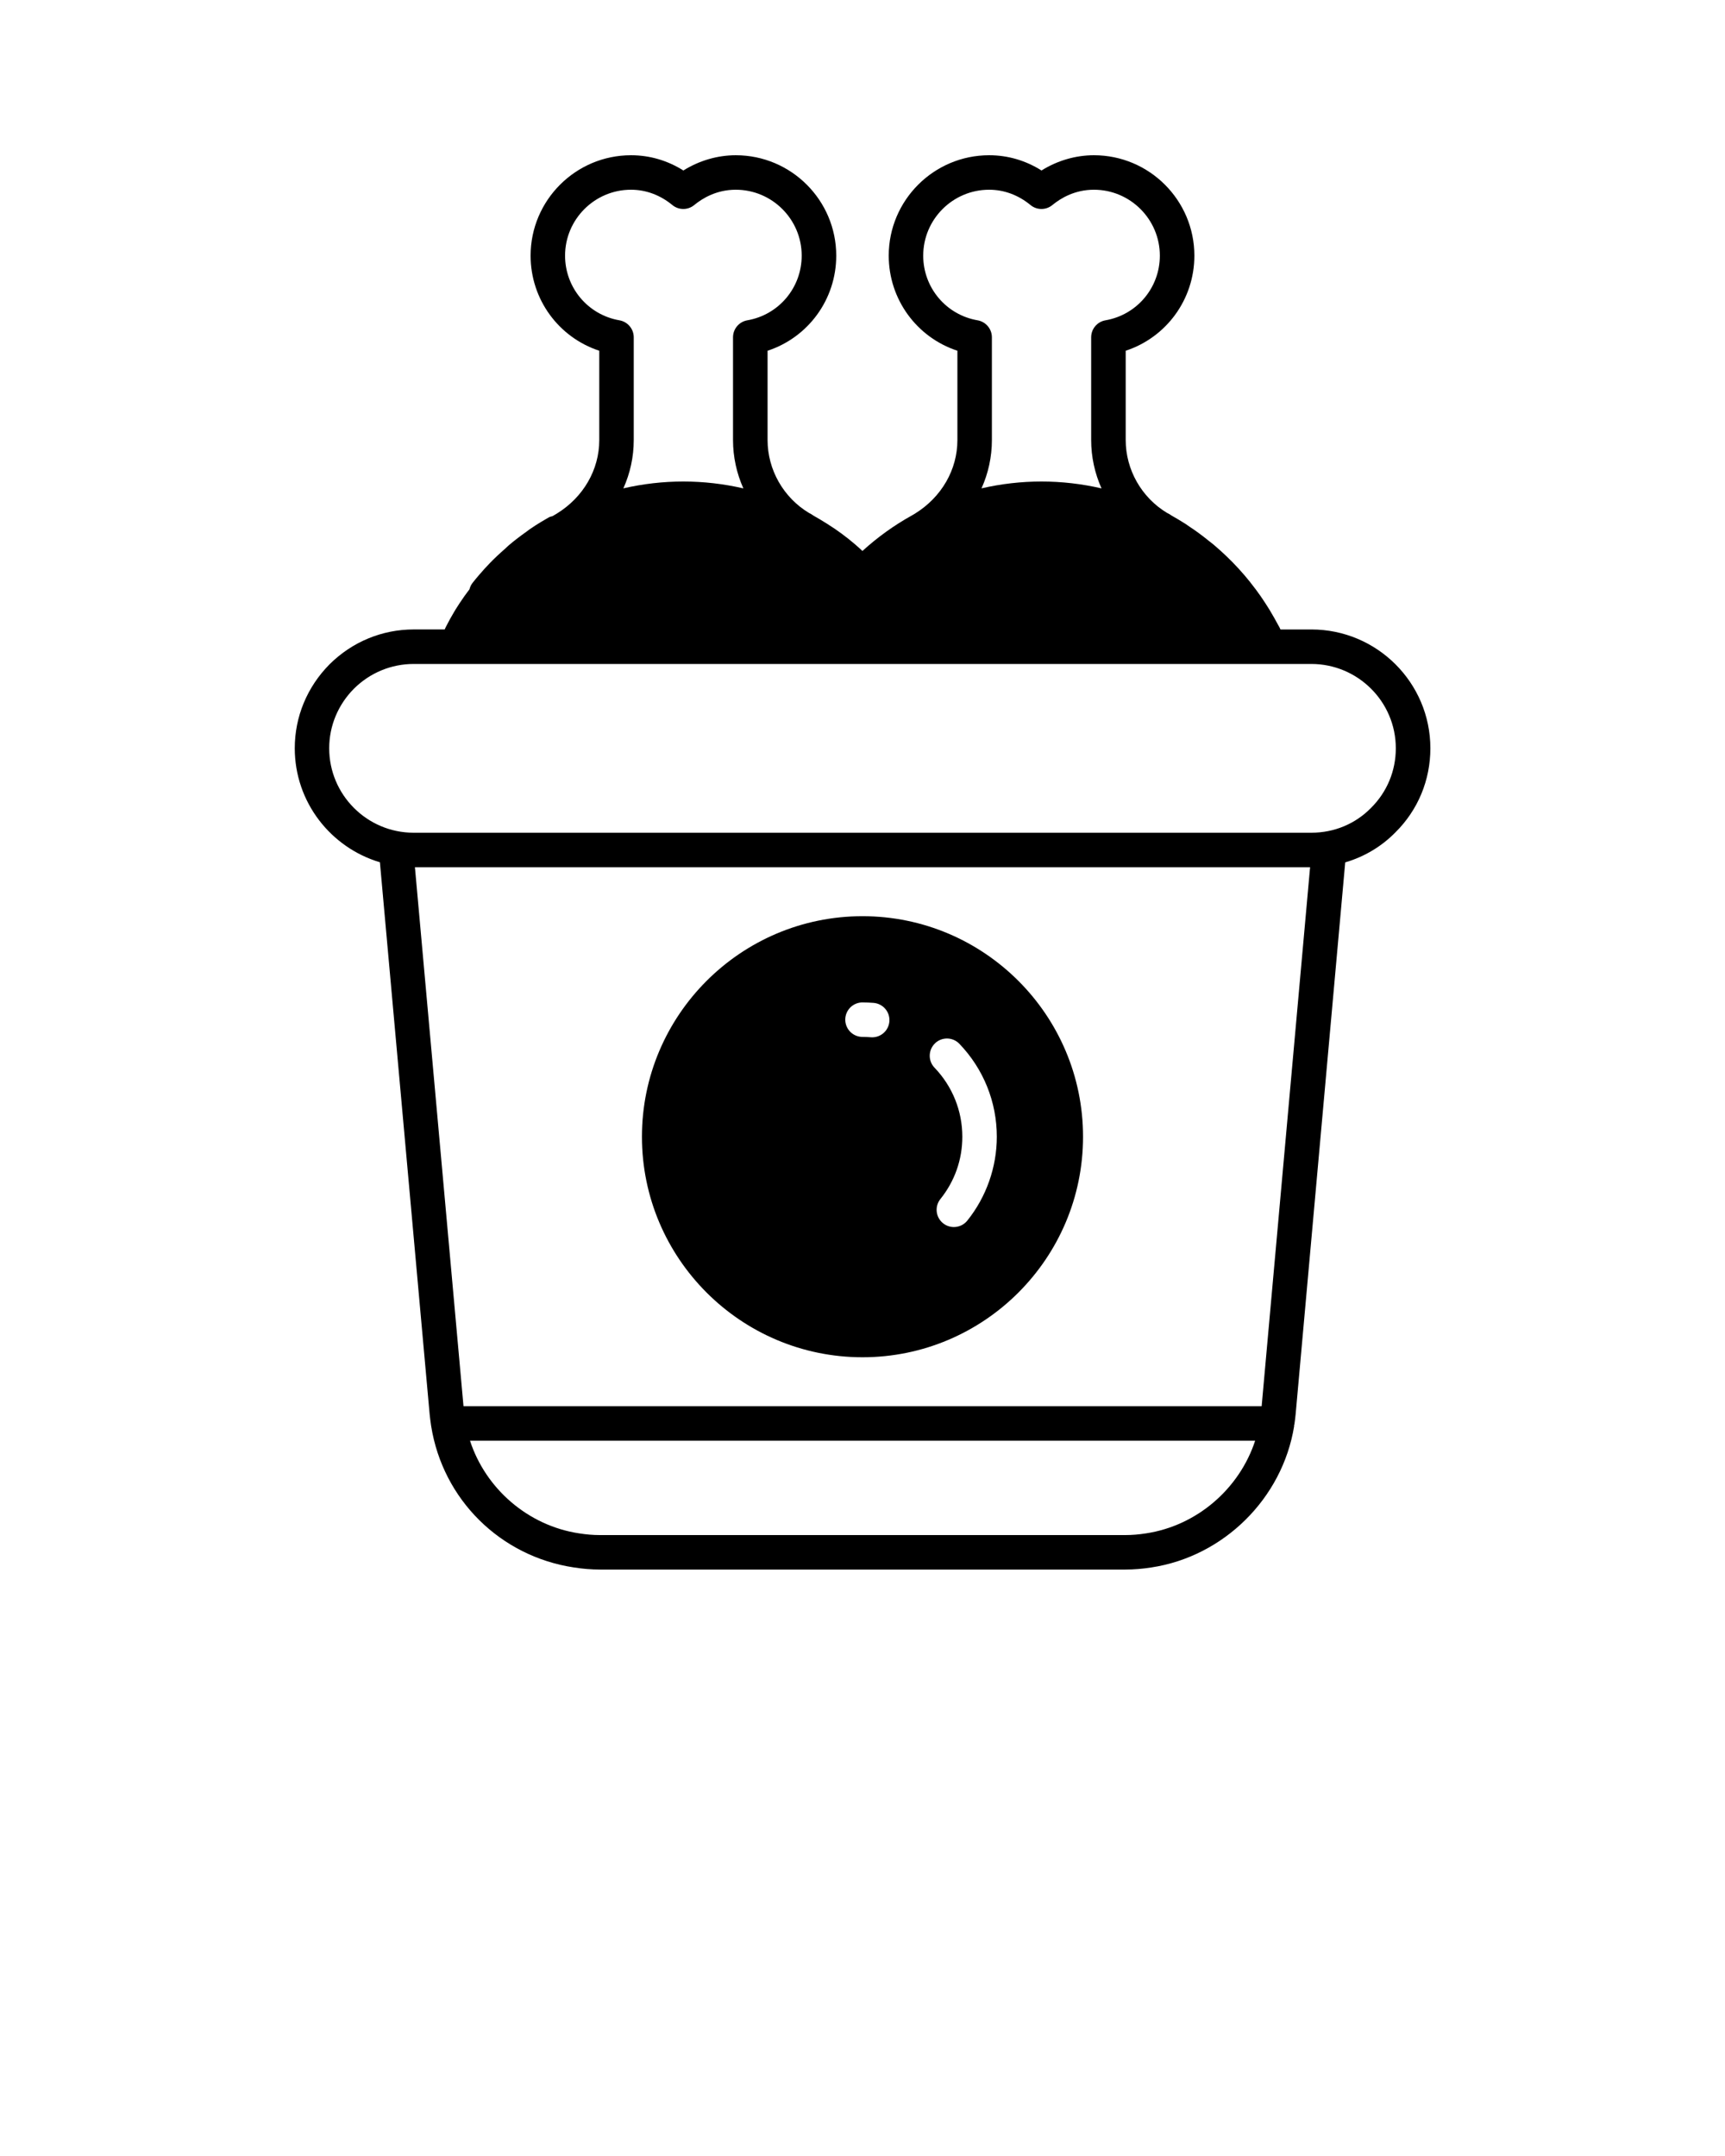 <svg enable-background="new 0 0 100 100" viewBox="0 0 100 125" xmlns="http://www.w3.org/2000/svg"><path d="m76.018 36.495h-1.788l-.061-.13c-.021-.044-.047-.091-.077-.136-.138-.265-.289-.521-.44-.778-.016-.028-.032-.056-.05-.083l.002-.001c-.165-.268-.34-.535-.52-.798-.181-.262-.372-.514-.572-.766-.015-.022-.03-.043-.047-.063v-0c-.426-.531-.871-1.018-1.359-1.485-.24-.23-.492-.46-.755-.681-.101-.084-.209-.163-.312-.246-.363-.294-.729-.564-1.098-.804-.073-.049-.142-.101-.215-.149-.269-.173-.537-.329-.807-.483-.096-.071-.189-.122-.259-.152-1.482-.89-2.402-2.508-2.402-4.227v-5.178c2.351-.772 3.981-2.971 3.981-5.513 0-3.21-2.612-5.822-5.822-5.822-1.064 0-2.12.31-3.04.884-.921-.581-1.956-.884-3.034-.884-3.21 0-5.822 2.612-5.822 5.822 0 2.542 1.631 4.741 3.981 5.513v5.178c0 1.719-.92 3.313-2.46 4.265-.002.001-.003.003-.004.004-.031.018-.062.036-.072.042l-.116.067c-1.035.575-1.989 1.266-2.853 2.053-.132-.12-.259-.243-.397-.358-.002-.001-.002-.004-.004-.005-.537-.46-1.083-.862-1.626-1.199-.004-.002-.007-.005-.011-.008-.003-.002-.005-.003-.008-.005-.002-.001-.004-.003-.006-.004-.001-0-.001-0-.002-.001-.263-.169-.526-.321-.789-.472-.095-.07-.187-.122-.256-.153-1.481-.89-2.401-2.507-2.401-4.226v-5.178c2.351-.772 3.981-2.971 3.981-5.513 0-3.21-2.612-5.822-5.822-5.822-1.064 0-2.12.31-3.04.884-.921-.581-1.956-.884-3.034-.884-3.21 0-5.822 2.612-5.822 5.822 0 2.542 1.631 4.741 3.981 5.513v5.178c0 1.717-.918 3.31-2.456 4.261-.035.02-.074.043-.086.051l-.111.065c-.019.01-.035.023-.053.033-.072.022-.146.032-.213.071-.001 0-.001 0-.001 0-.001 0-.002.001-.003.001-.146.084-.292.169-.437.256-.227.137-.449.279-.666.429-0.0 0-.001 0-.001 0-.004.003-.149.112-.153.115-0.0 0-0.0.001-.001.001-.207.146-.41.295-.609.45-.15.116-.298.235-.442.358-0.0 0-.001 0-.002.001-.037.032-.073.065-.129.118-.019.018-.04.039-.065.062-0.0 0-0.0.001-.001.001-.168.148-.335.297-.498.451-.143.134-.281.27-.417.41-.001.001-.001.002-.002.003-.21.219-.416.444-.612.674-.135.157-.265.313-.387.469-.091.115-.148.244-.181.377-.103.139-.213.279-.307.415-.177.248-.343.506-.508.766l.002.001c-.021.031-.041.063-.059.096-.176.291-.333.582-.494.895-.025.05-.046.101-.071.151h-1.792c-1.832 0-3.562.714-4.877 2.017-1.304 1.315-2.021 3.044-2.021 4.871 0 3.122 2.086 5.762 4.936 6.61l2.883 32c.02.202.045.389.086.676 0.0.004.003.007.003.01 0.0.003-.001.006-0.0.009.68 4.255 4.007 7.547 8.271 8.19.511.081 1.018.122 1.507.122h30.471c.488 0 .995-.041 1.499-.121 4.194-.634 7.599-4.001 8.278-8.188.003-.019-.005-.036-.003-.055.004-.02.016-.038.019-.058.027-.194.054-.384.072-.588l2.874-31.99c1.098-.322 2.096-.912 2.909-1.739 1.308-1.295 2.027-3.027 2.027-4.877 0-3.798-3.095-6.888-6.898-6.888zm-22.498-21.673c0-2.107 1.715-3.822 3.822-3.822.863 0 1.692.307 2.396.887.369.305.902.305 1.271 0 .491-.404 1.307-.887 2.406-.887 2.107 0 3.822 1.715 3.822 3.822 0 1.856-1.325 3.433-3.152 3.749-.479.083-.829.499-.829.985v5.957c0 .977.211 1.931.6 2.803-1.14-.264-2.31-.399-3.482-.399-1.172 0-2.339.135-3.475.397.392-.871.602-1.82.602-2.801v-5.957c0-.486-.351-.902-.829-.985-1.827-.316-3.152-1.893-3.152-3.749zm-20.762 0c0-2.107 1.715-3.822 3.822-3.822.863 0 1.692.307 2.396.887.369.305.902.305 1.271 0 .491-.404 1.307-.887 2.406-.887 2.107 0 3.822 1.715 3.822 3.822 0 1.856-1.325 3.433-3.152 3.749-.479.083-.829.499-.829.985v5.957c0 .977.211 1.931.6 2.803-1.14-.264-2.31-.399-3.482-.399-1.172 0-2.339.135-3.475.397.392-.871.602-1.82.602-2.801v-5.957c0-.486-.351-.902-.829-.985-1.827-.316-3.152-1.893-3.152-3.749zm33.676 74.08c-.408.065-.81.098-1.193.098h-30.471c-.385 0-.785-.033-1.2-.099-2.956-.446-5.416-2.584-6.323-5.371h45.515c-.914 2.787-3.373 4.926-6.327 5.372zm6.705-7.372h-46.269l-2.816-31.249h51.893zm6.332-34.681c-.905.921-2.127 1.428-3.443 1.431h-52.055c-2.697-.005-4.889-2.2-4.889-4.897 0-1.295.512-2.525 1.436-3.456.932-.923 2.162-1.432 3.463-1.432h2.426 26.418 20.766 2.426c2.701 0 4.898 2.192 4.898 4.888 0 1.312-.51 2.54-1.445 3.466z"/><path d="m50 78.691c7.05 0 12.785-5.736 12.785-12.786 0-7.05-5.735-12.786-12.785-12.786-7.051 0-12.786 5.736-12.786 12.786 0 7.05 5.735 12.786 12.786 12.786zm4.204-18.202c.398-.382 1.031-.37 1.414.03 1.398 1.458 2.168 3.371 2.168 5.386 0 1.761-.607 3.488-1.709 4.862-.197.247-.488.375-.781.375-.219 0-.44-.072-.625-.22-.431-.346-.5-.975-.154-1.406.83-1.036 1.27-2.285 1.27-3.611 0-1.497-.572-2.918-1.611-4.002-.383-.398-.369-1.032.029-1.414zm-4.204-2.37c.216 0 .43.009.642.026.551.045.961.527.916 1.078-.043.522-.48.918-.996.918-.027 0-.055-.001-.082-.003-.159-.013-.318-.02-.479-.02-.553 0-1-.448-1-1s.447-1 1-1z"/></svg>